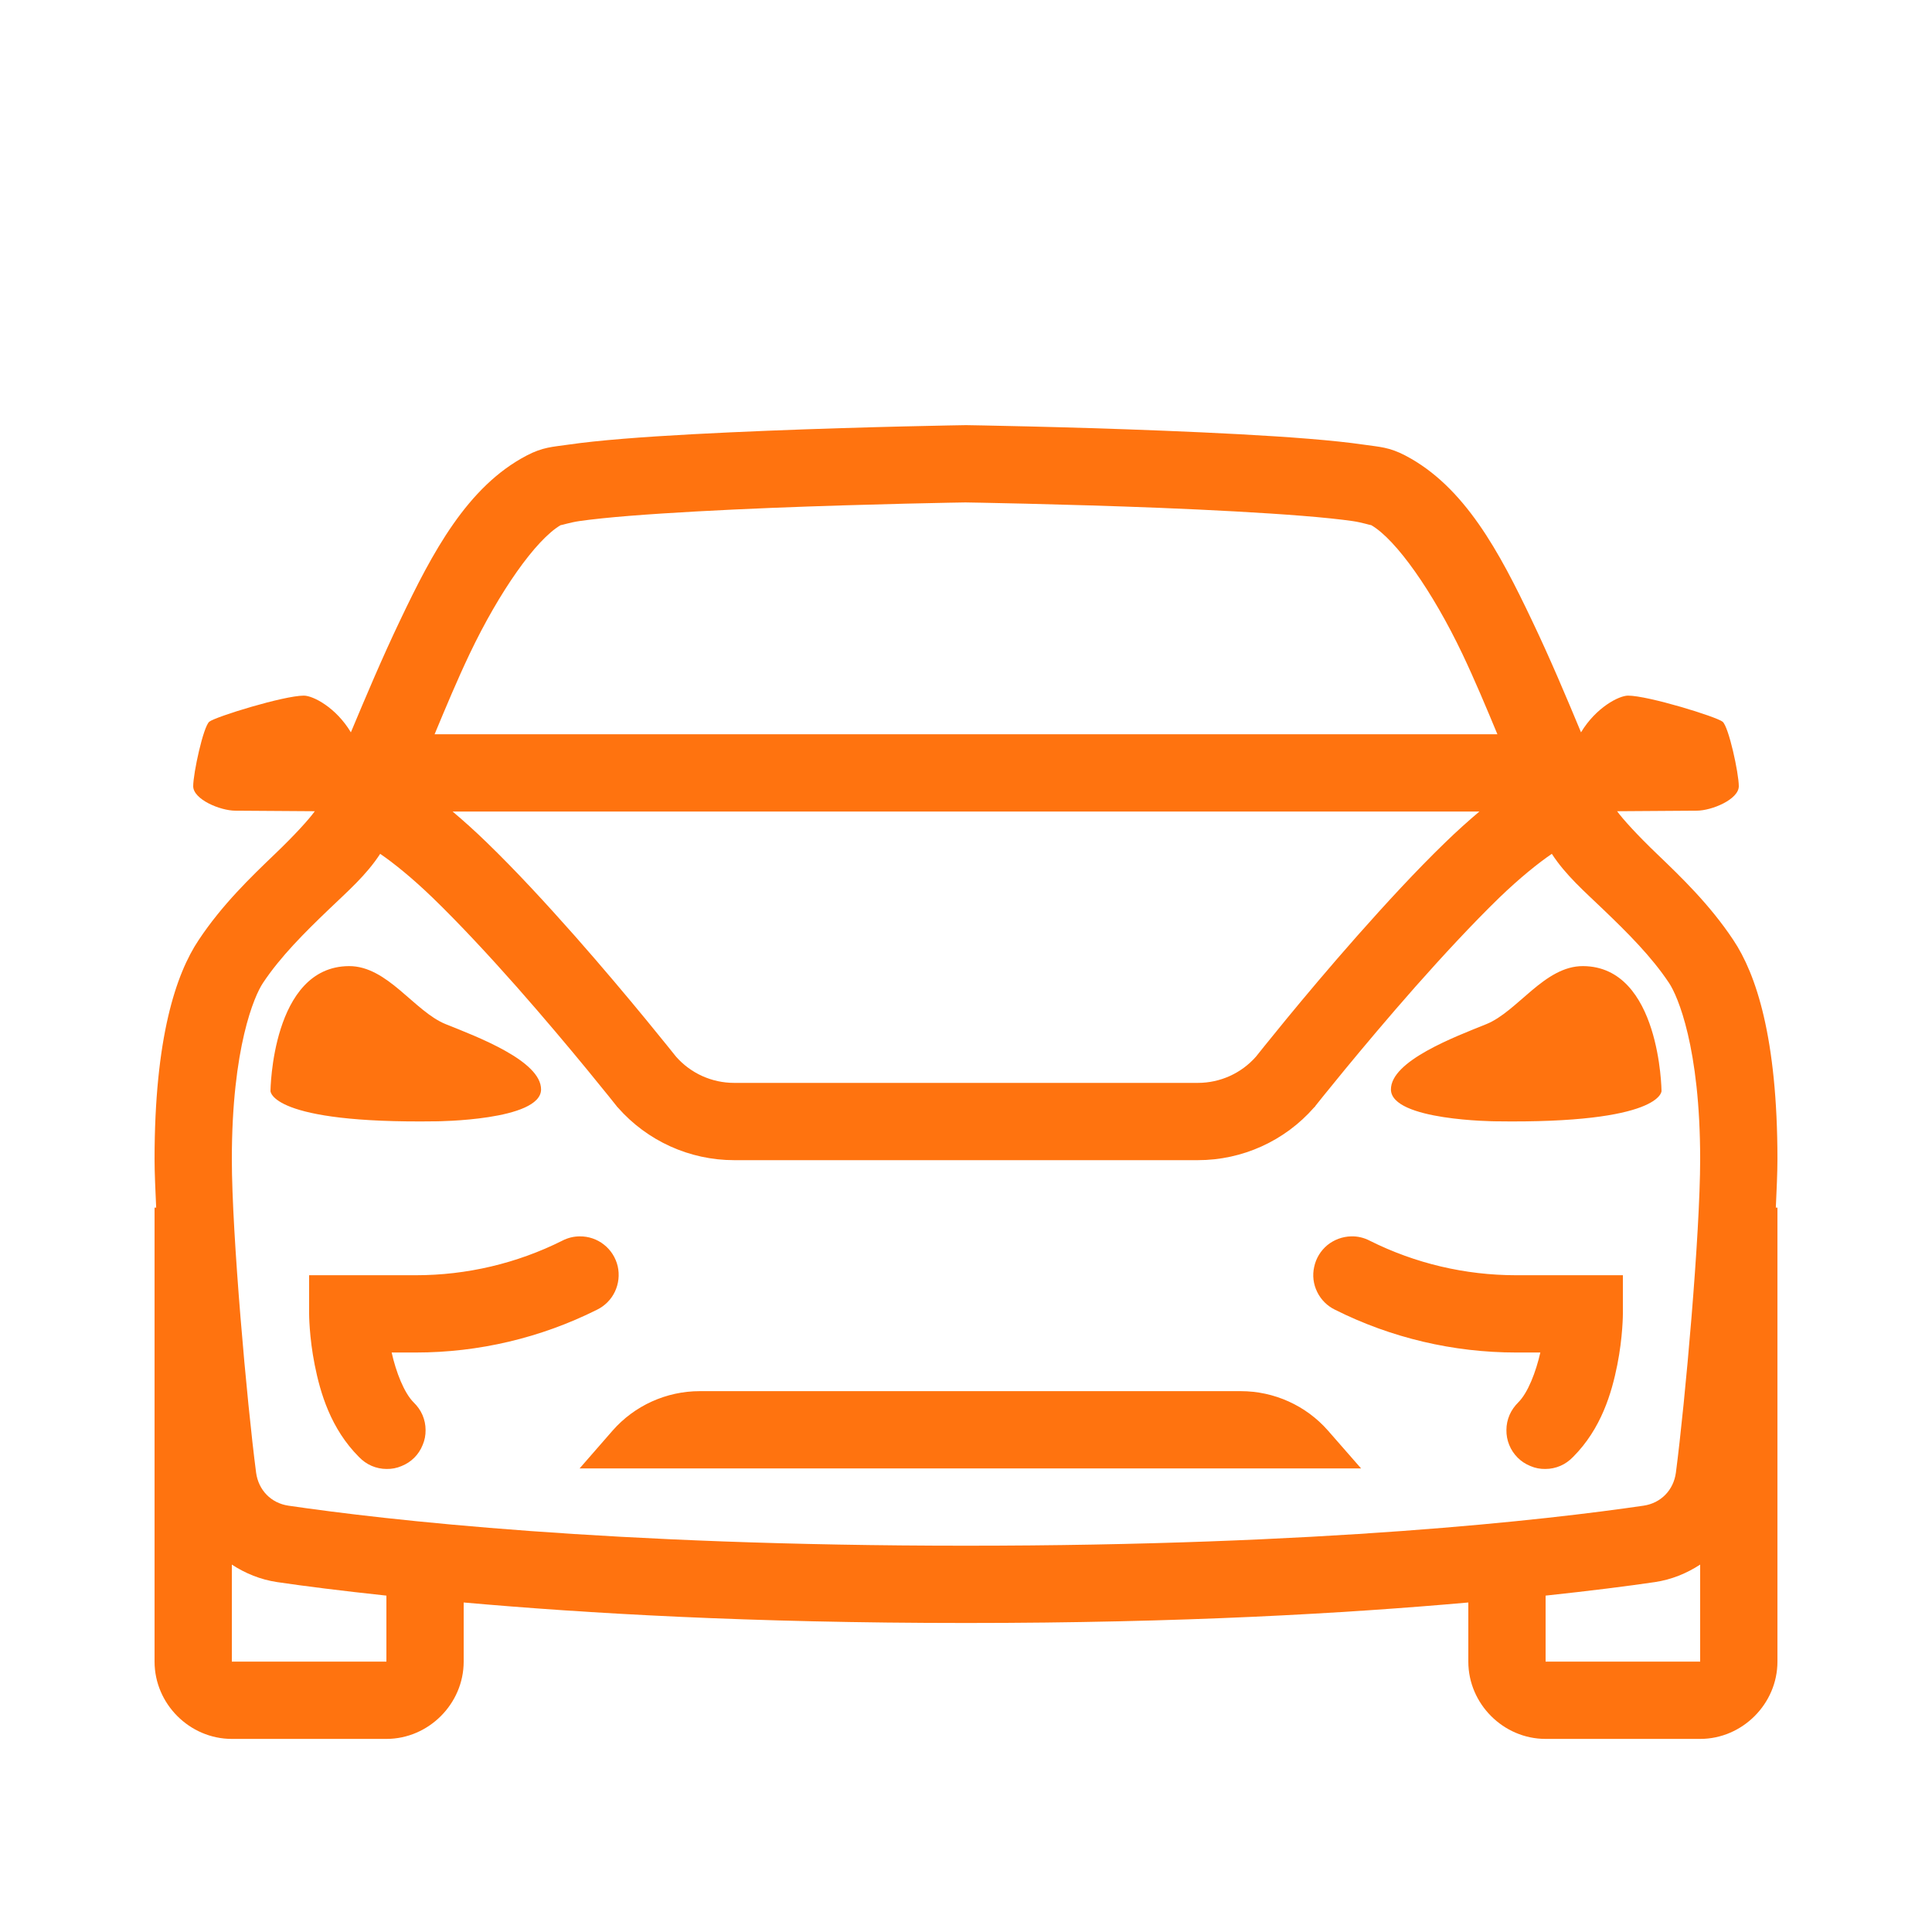 <svg xmlns="http://www.w3.org/2000/svg" width="18" height="18" viewBox="0 0 18 18" fill="none">
<path d="M8.994 3.961C8.994 3.961 8.098 3.975 7.155 4.013C6.683 4.032 6.201 4.056 5.807 4.088C5.61 4.104 5.436 4.122 5.292 4.143C5.147 4.164 5.058 4.165 4.907 4.244C4.354 4.533 4.029 5.146 3.727 5.781C3.557 6.137 3.407 6.494 3.269 6.823C3.131 6.592 2.917 6.481 2.831 6.481C2.644 6.481 2.007 6.678 1.95 6.724C1.894 6.77 1.8 7.204 1.8 7.325C1.8 7.447 2.05 7.553 2.194 7.553C2.286 7.553 2.625 7.556 2.933 7.558C2.878 7.634 2.748 7.778 2.56 7.958C2.339 8.17 2.07 8.428 1.851 8.758C1.64 9.073 1.44 9.668 1.44 10.801C1.44 10.927 1.448 11.094 1.455 11.251H1.44V15.481C1.44 15.874 1.766 16.201 2.16 16.201H3.6C3.993 16.201 4.32 15.874 4.32 15.481V14.93C5.458 15.031 6.98 15.121 9 15.121C11.02 15.121 12.542 15.031 13.68 14.93V15.481C13.68 15.874 14.006 16.201 14.4 16.201H15.84C16.233 16.201 16.56 15.874 16.56 15.481V11.251H16.545C16.552 11.094 16.56 10.927 16.56 10.801C16.56 9.668 16.36 9.073 16.149 8.758C15.93 8.428 15.661 8.17 15.44 7.958C15.252 7.778 15.122 7.634 15.066 7.558C15.375 7.556 15.713 7.553 15.806 7.553C15.95 7.553 16.2 7.447 16.2 7.325C16.2 7.204 16.106 6.77 16.049 6.724C15.993 6.678 15.356 6.481 15.168 6.481C15.083 6.481 14.869 6.592 14.73 6.823C14.593 6.494 14.443 6.137 14.273 5.781C13.971 5.146 13.646 4.533 13.093 4.244C12.942 4.165 12.852 4.164 12.708 4.143C12.564 4.122 12.39 4.104 12.193 4.088C11.799 4.056 11.316 4.032 10.845 4.013C9.902 3.975 9.006 3.961 9.006 3.961H9H8.994ZM8.994 4.681C8.994 4.681 9.885 4.695 10.817 4.732C11.283 4.751 11.759 4.776 12.134 4.806C12.322 4.821 12.486 4.838 12.604 4.855C12.691 4.868 12.766 4.893 12.776 4.893C13.008 5.028 13.348 5.512 13.624 6.091C13.74 6.335 13.847 6.591 13.951 6.841H4.049C4.153 6.591 4.26 6.335 4.376 6.091C4.652 5.512 4.992 5.028 5.223 4.893C5.234 4.893 5.309 4.868 5.396 4.855C5.514 4.838 5.678 4.821 5.865 4.806C6.241 4.776 6.717 4.751 7.183 4.732C8.109 4.695 8.983 4.681 8.994 4.681ZM4.217 7.561H13.783C13.679 7.649 13.576 7.741 13.466 7.848C13.194 8.111 12.909 8.421 12.646 8.718C12.128 9.304 11.713 9.831 11.702 9.844C11.565 10 11.368 10.089 11.16 10.089H9H6.84C6.632 10.089 6.435 10 6.298 9.844C6.287 9.831 5.871 9.304 5.354 8.718C5.091 8.421 4.806 8.111 4.534 7.848C4.424 7.741 4.321 7.649 4.217 7.561ZM3.542 7.955C3.665 8.039 3.835 8.175 4.032 8.365C4.283 8.608 4.559 8.906 4.814 9.194C5.323 9.771 5.744 10.304 5.744 10.304L5.75 10.312L5.756 10.318C6.03 10.63 6.425 10.809 6.84 10.809H9H11.16C11.575 10.809 11.97 10.63 12.243 10.318L12.25 10.312L12.255 10.304C12.255 10.304 12.677 9.771 13.186 9.194C13.441 8.906 13.717 8.608 13.967 8.365C14.164 8.175 14.335 8.039 14.458 7.955C14.588 8.155 14.762 8.305 14.941 8.477C15.159 8.686 15.386 8.911 15.55 9.158C15.63 9.277 15.84 9.759 15.84 10.801C15.84 11.496 15.7 13.061 15.614 13.72C15.592 13.883 15.475 14.004 15.313 14.028C14.412 14.16 12.318 14.401 9 14.401C5.682 14.401 3.588 14.16 2.687 14.028C2.525 14.004 2.408 13.883 2.386 13.72C2.3 13.061 2.16 11.496 2.16 10.801C2.16 9.759 2.37 9.277 2.45 9.158C2.614 8.911 2.841 8.686 3.059 8.477C3.238 8.305 3.412 8.155 3.542 7.955ZM3.251 9.001C2.531 9.005 2.52 10.165 2.52 10.165C2.52 10.165 2.517 10.47 4.065 10.447C4.065 10.447 5.038 10.441 5.041 10.151C5.043 9.884 4.445 9.659 4.153 9.542C3.86 9.424 3.611 8.999 3.251 9.001ZM14.749 9.001C14.389 8.999 14.14 9.424 13.847 9.542C13.555 9.66 12.957 9.884 12.959 10.151C12.962 10.441 13.935 10.447 13.935 10.447C15.483 10.47 15.48 10.165 15.48 10.165C15.48 10.165 15.469 9.005 14.749 9.001ZM5.401 11.519C5.345 11.519 5.289 11.533 5.239 11.559C4.816 11.771 4.348 11.881 3.875 11.881H2.88V12.241C2.88 12.241 2.88 12.455 2.932 12.716C2.984 12.977 3.081 13.311 3.345 13.575C3.379 13.61 3.418 13.638 3.462 13.657C3.506 13.676 3.554 13.686 3.601 13.686C3.649 13.687 3.697 13.678 3.741 13.659C3.786 13.641 3.826 13.615 3.86 13.581C3.894 13.547 3.92 13.507 3.938 13.462C3.957 13.418 3.966 13.37 3.965 13.322C3.965 13.275 3.955 13.227 3.936 13.183C3.917 13.139 3.889 13.1 3.854 13.066C3.764 12.976 3.689 12.781 3.649 12.601H3.875C4.46 12.601 5.037 12.465 5.561 12.203C5.635 12.167 5.694 12.108 5.729 12.034C5.764 11.96 5.773 11.877 5.755 11.797C5.736 11.717 5.691 11.646 5.627 11.596C5.563 11.545 5.483 11.518 5.401 11.519ZM12.587 11.519C12.507 11.521 12.429 11.55 12.366 11.601C12.304 11.653 12.261 11.723 12.244 11.803C12.226 11.882 12.236 11.964 12.272 12.037C12.307 12.109 12.366 12.168 12.439 12.203C12.962 12.465 13.54 12.601 14.125 12.601H14.351C14.31 12.781 14.236 12.976 14.145 13.066C14.111 13.1 14.083 13.139 14.064 13.183C14.045 13.227 14.035 13.275 14.035 13.322C14.034 13.37 14.043 13.418 14.061 13.462C14.079 13.507 14.106 13.547 14.14 13.581C14.174 13.615 14.214 13.641 14.259 13.659C14.303 13.678 14.351 13.687 14.398 13.686C14.446 13.686 14.494 13.676 14.538 13.657C14.582 13.638 14.621 13.61 14.655 13.575C14.919 13.311 15.016 12.977 15.068 12.716C15.12 12.455 15.12 12.241 15.12 12.241V11.881H14.125C13.651 11.881 13.184 11.771 12.761 11.559C12.707 11.531 12.648 11.517 12.587 11.519ZM6.52 12.961C6.209 12.961 5.912 13.095 5.707 13.329L5.4 13.681H12.681L12.373 13.329C12.168 13.095 11.871 12.961 11.56 12.961H9.04H6.52ZM2.16 14.577C2.286 14.659 2.427 14.717 2.582 14.74C2.831 14.777 3.18 14.821 3.6 14.866V15.481H2.16V14.577ZM15.84 14.577V15.481H14.4V14.866C14.82 14.821 15.168 14.777 15.418 14.74C15.573 14.717 15.714 14.659 15.84 14.577Z" fill="#FF730F"/>
</svg>